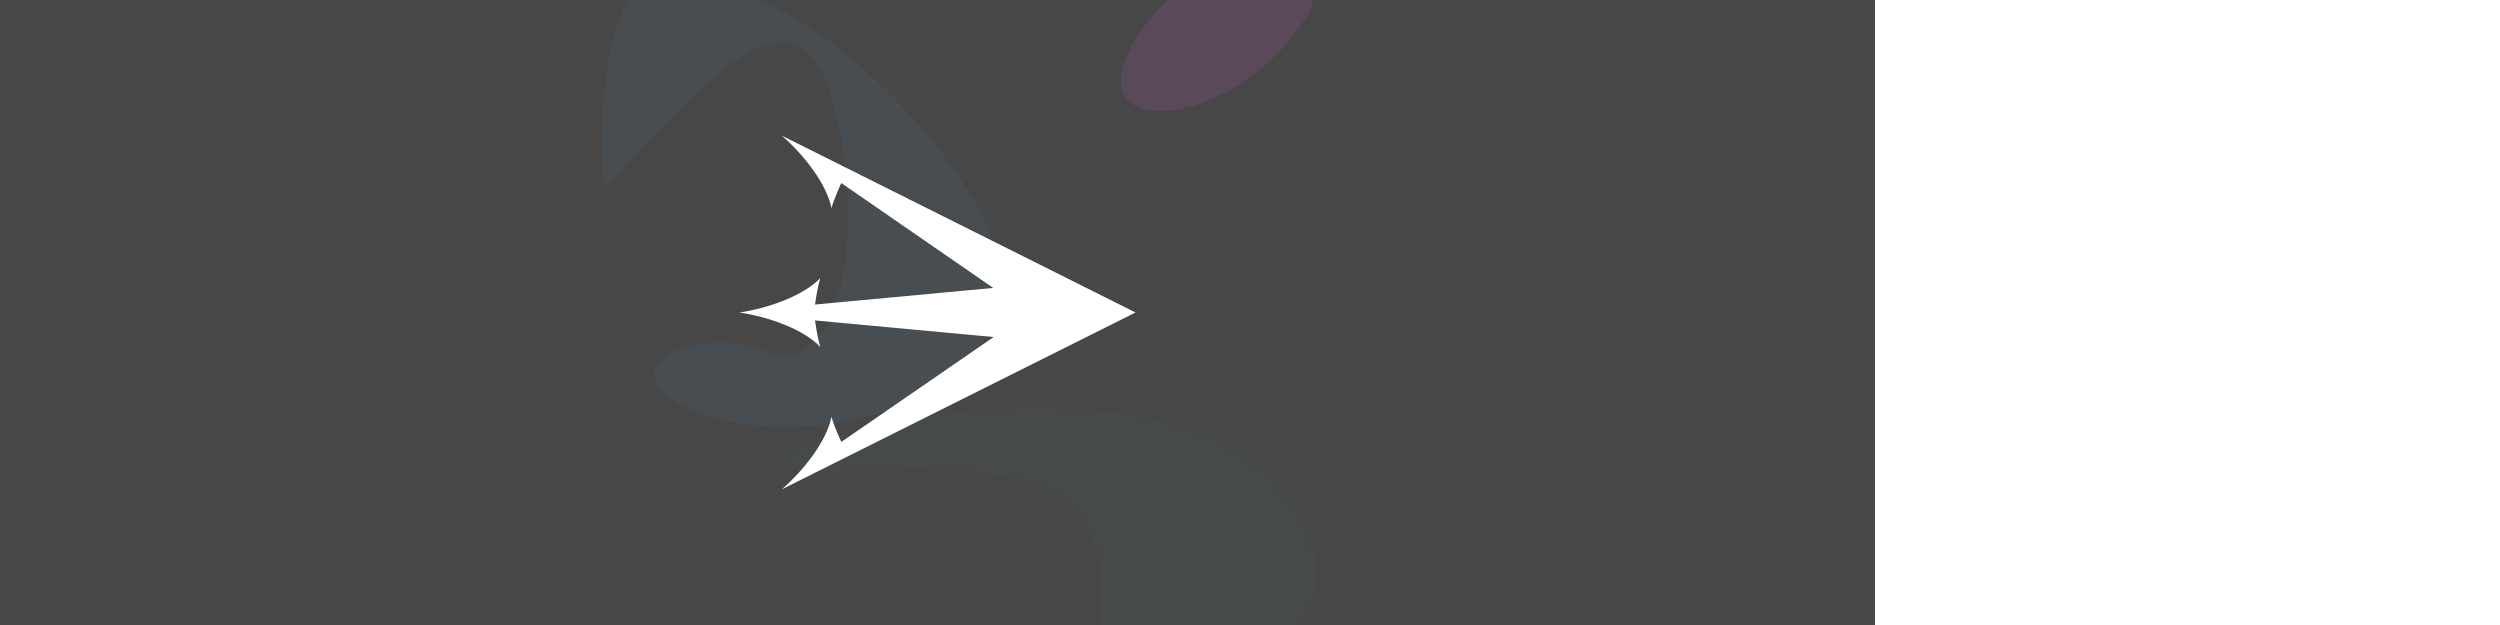<?xml version="1.0" encoding="utf-8"?>
<!DOCTYPE svg PUBLIC "-//W3C//DTD SVG 1.1//EN" "http://www.w3.org/Graphics/SVG/1.1/DTD/svg11.dtd">
<svg version="1.1" xmlns="http://www.w3.org/2000/svg" xmlns:xlink="http://www.w3.org/1999/xlink" x="-108px" y="0px" width="432px" height="108px" viewBox="-108 0 432 108">
<defs>
	<filter id="blur" x="-40%" width="180%" y="-40%" height="180%">
  		<feGaussianBlur in="SourceGraphic" stdDeviation="9" />
	</filter>
</defs>
<g>
	<defs>
		<rect id="SVGID_1_" x="-108" y="0" width="432px" height="108px"/>
	</defs>
	<clipPath id="SVGID_2_">
		<use xlink:href="#SVGID_1_"  overflow="visible"/>
	</clipPath>
	<rect clip-path="url(#SVGID_2_)" fill="#474747" x="-108" width="324px" height="148px"/>
	<path opacity="0.14" clip-path="url(#SVGID_2_)" fill="#4AF26D" d="M82.176,113.453c-0.877-17.518,6.711-34.623-40.815-32.184c-50.187,2.576,47.524-27.757,71.907,3.342c24.384,31.099-30.622,38.213-31.092,28.842z" filter="url(#blur)"/>
	<path opacity="0.23" clip-path="url(#SVGID_2_)" fill="#4AB6FF" d="M-2.966,31.763c12.714-12.714,30.593-36.155,37.745-17.481c7.152,18.673,4.371,52.046-10.33,46.484c-14.701-5.562-30.594,5.166-8.344,11.521c22.25,6.357,63.57-7.547,42.91-39.729c-13.723-21.377-36.209-36.939-52.327-36.939c-12.165,0-11.671,38.161-9.654,36.144z" filter="url(#blur)"/>
	<path opacity="0.32" clip-path="url(#SVGID_2_)" fill="#FF66FB" d="M117.68,3.014c-12.711,20.018-40.924,21.852-29.203,3.376c11.72-18.475,36.519-14.899,29.203-3.376z" filter="url(#blur)"/>
</g>
<path fill="#FFFFFF" d="M27.111,23.446c3.965,3.461,7.774,8.463,8.571,12.531c0.472-1.764,1.699-4.344,1.699-4.344l26.248,18.123l-30.788,2.869c0,0,0.355,-2.834,0.907-4.572c-2.862,2.998-8.764,5.162-13.968,5.947c5.204,0.783,11.106,2.944,13.968,5.946c-0.551-1.74-0.907-4.574-0.907-4.574l30.854,2.869l-26.314,18.124c0,0-1.227-2.582-1.699-4.344c-0.796,4.068-4.606,9.07-8.571,12.531l61.11-30.552l-61.11-30.554z"/>
</svg>
